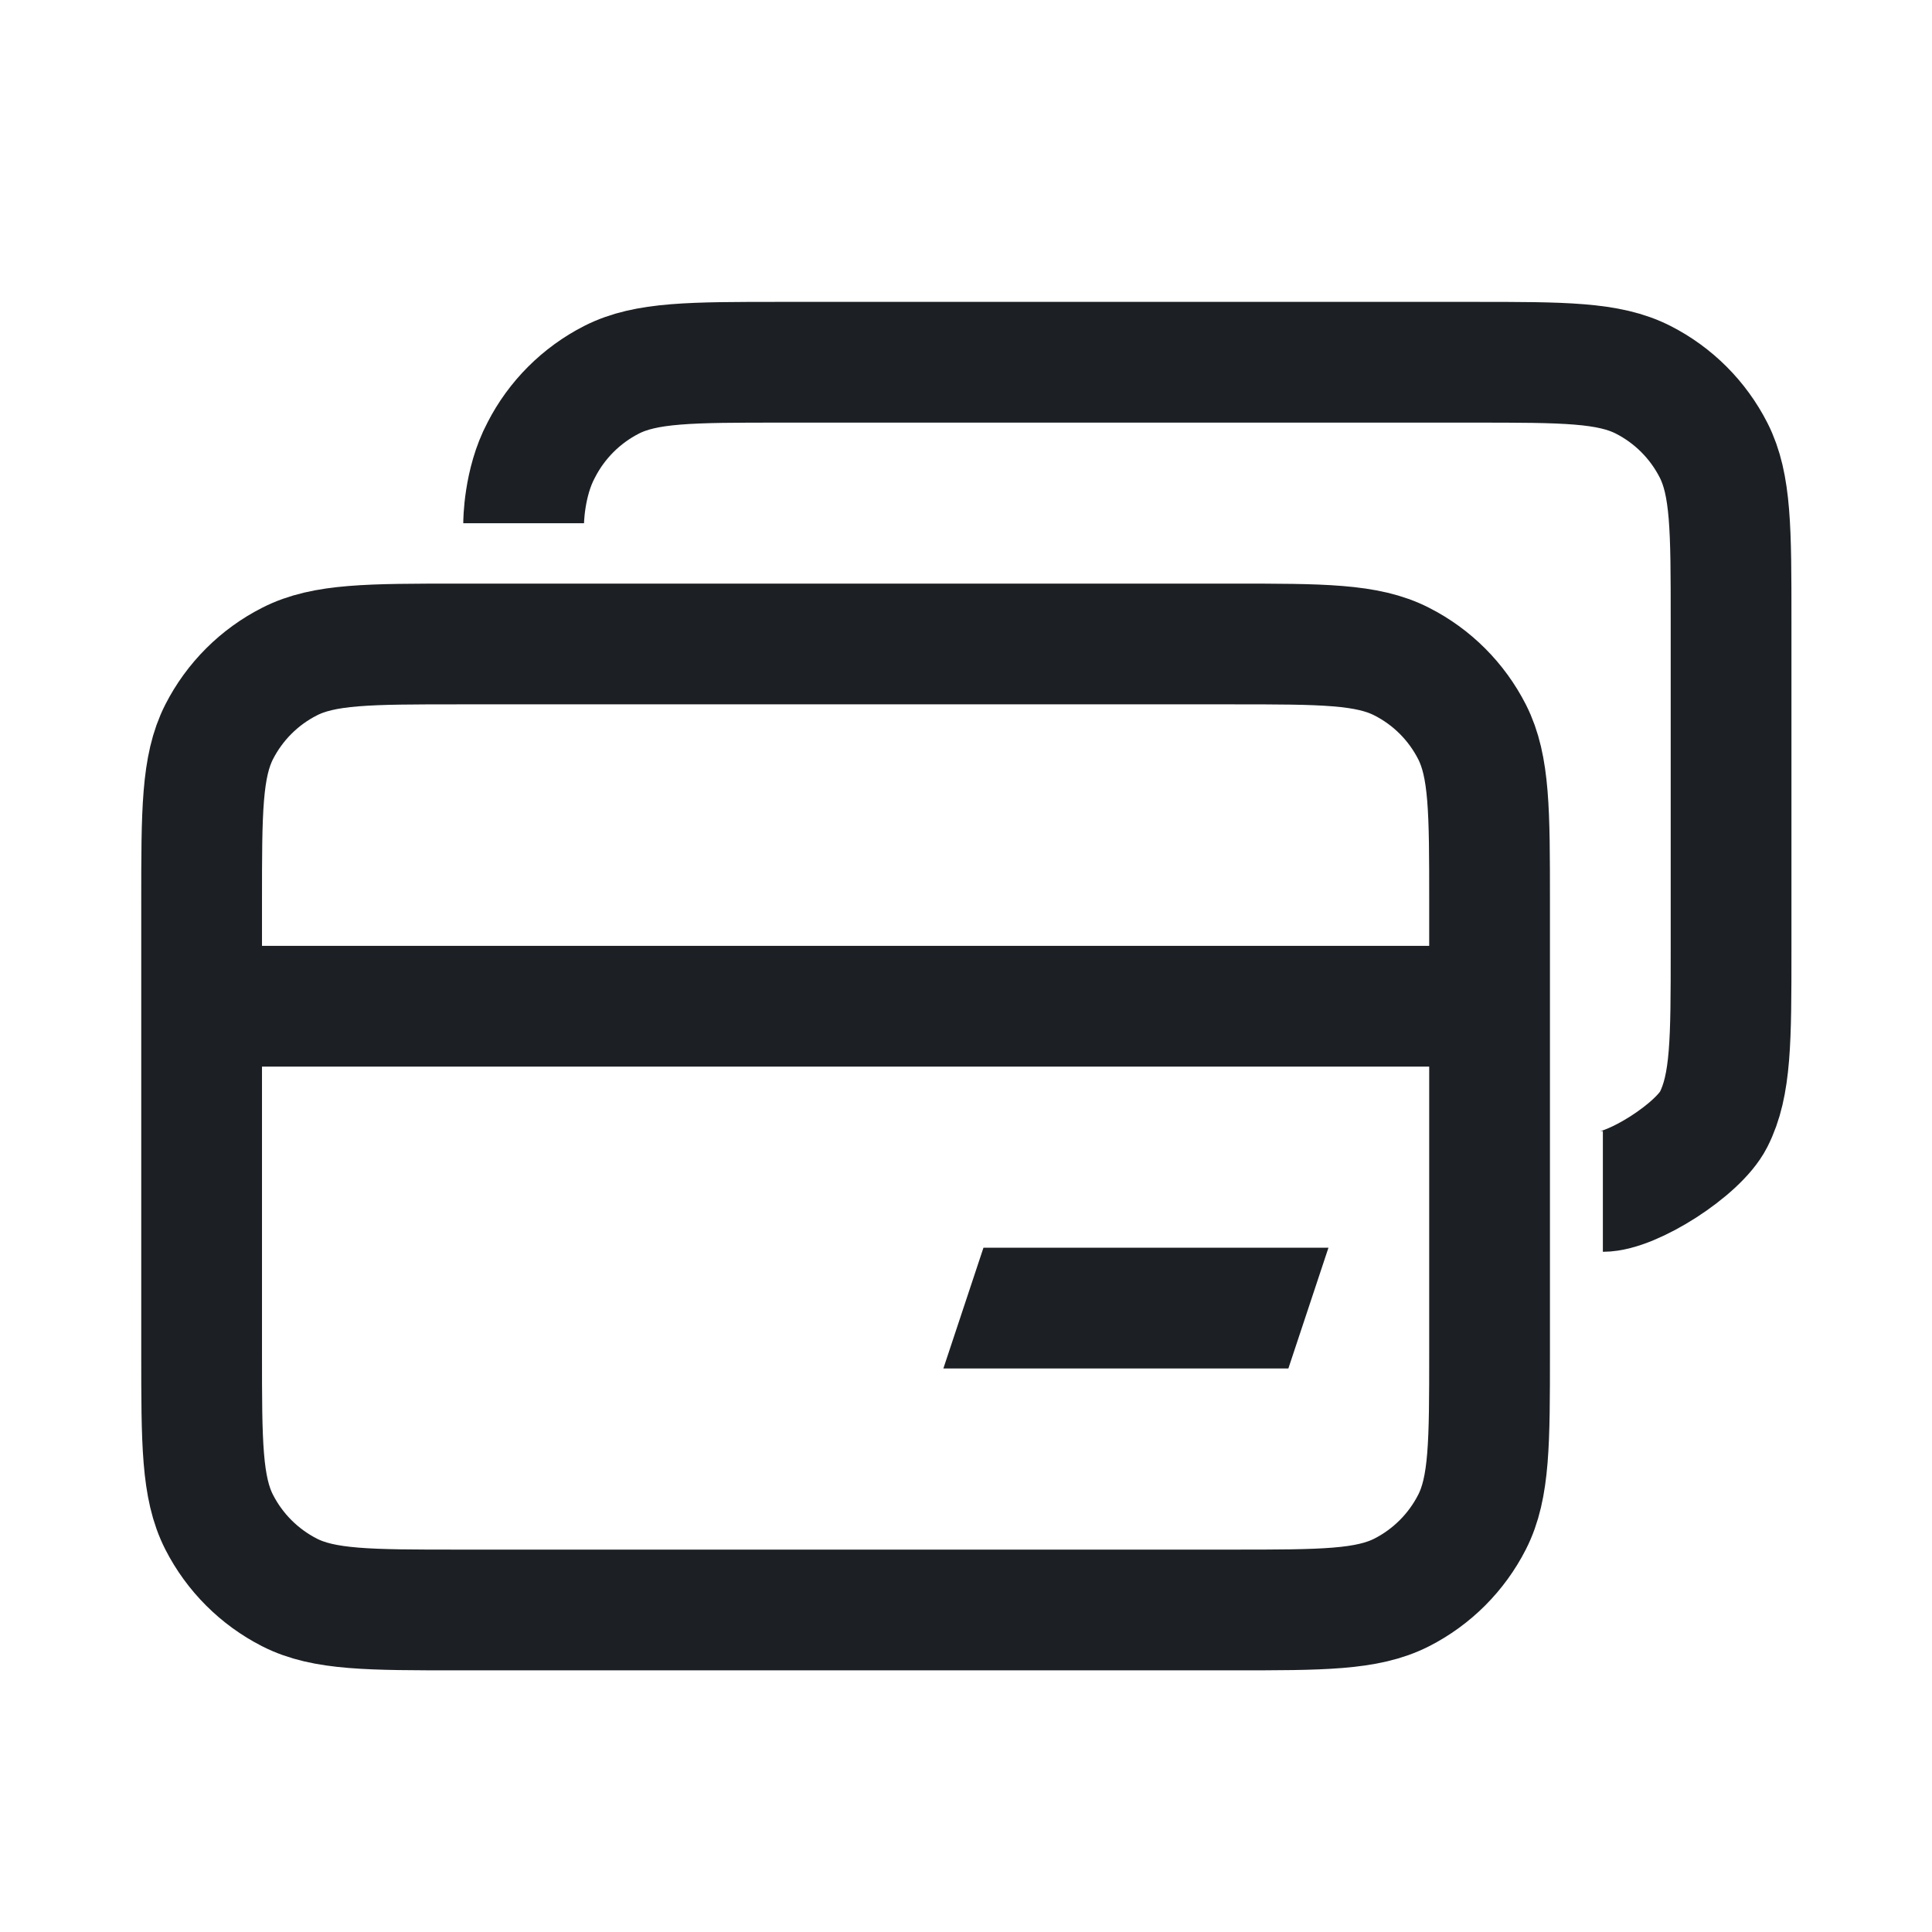 <svg width="28" height="28" viewBox="0 0 28 28" fill="none" xmlns="http://www.w3.org/2000/svg">
<path d="M23.23 17.267C23.655 17.267 24.61 16.665 24.834 16.226C25.088 15.727 25.088 15.073 25.088 13.767C25.088 12.056 25.088 10.532 25.088 8.983C25.088 7.677 25.088 7.023 24.834 6.524C24.61 6.085 24.254 5.728 23.814 5.504C23.315 5.25 22.662 5.25 21.355 5.25C18.011 5.25 14.666 5.25 11.322 5.25C10.015 5.25 9.362 5.25 8.863 5.504C8.424 5.728 8.067 6.085 7.843 6.524C7.589 7 7.589 7.583 7.589 7.583M21.588 14.583V13.067C21.588 11.76 21.588 11.107 21.334 10.607C21.11 10.168 20.754 9.811 20.314 9.588C19.815 9.333 19.162 9.333 17.855 9.333H6.655C5.348 9.333 4.695 9.333 4.196 9.588C3.757 9.811 3.4 10.168 3.176 10.607C2.922 11.107 2.922 11.76 2.922 13.067V14.583M21.588 14.583V19.6C21.588 20.907 21.588 21.56 21.334 22.059C21.11 22.498 20.754 22.855 20.314 23.079C19.815 23.333 19.162 23.333 17.855 23.333H6.655C5.348 23.333 4.695 23.333 4.196 23.079C3.757 22.855 3.4 22.498 3.176 22.059C2.922 21.56 2.922 20.907 2.922 19.6V14.583M21.588 14.583H2.922" stroke="#1C2024" stroke-width="1.75"/>
<path d="M19.253 18.083H14.253L13.672 19.833H18.672L19.253 18.083Z" fill="#1C2024"/>
</svg>
